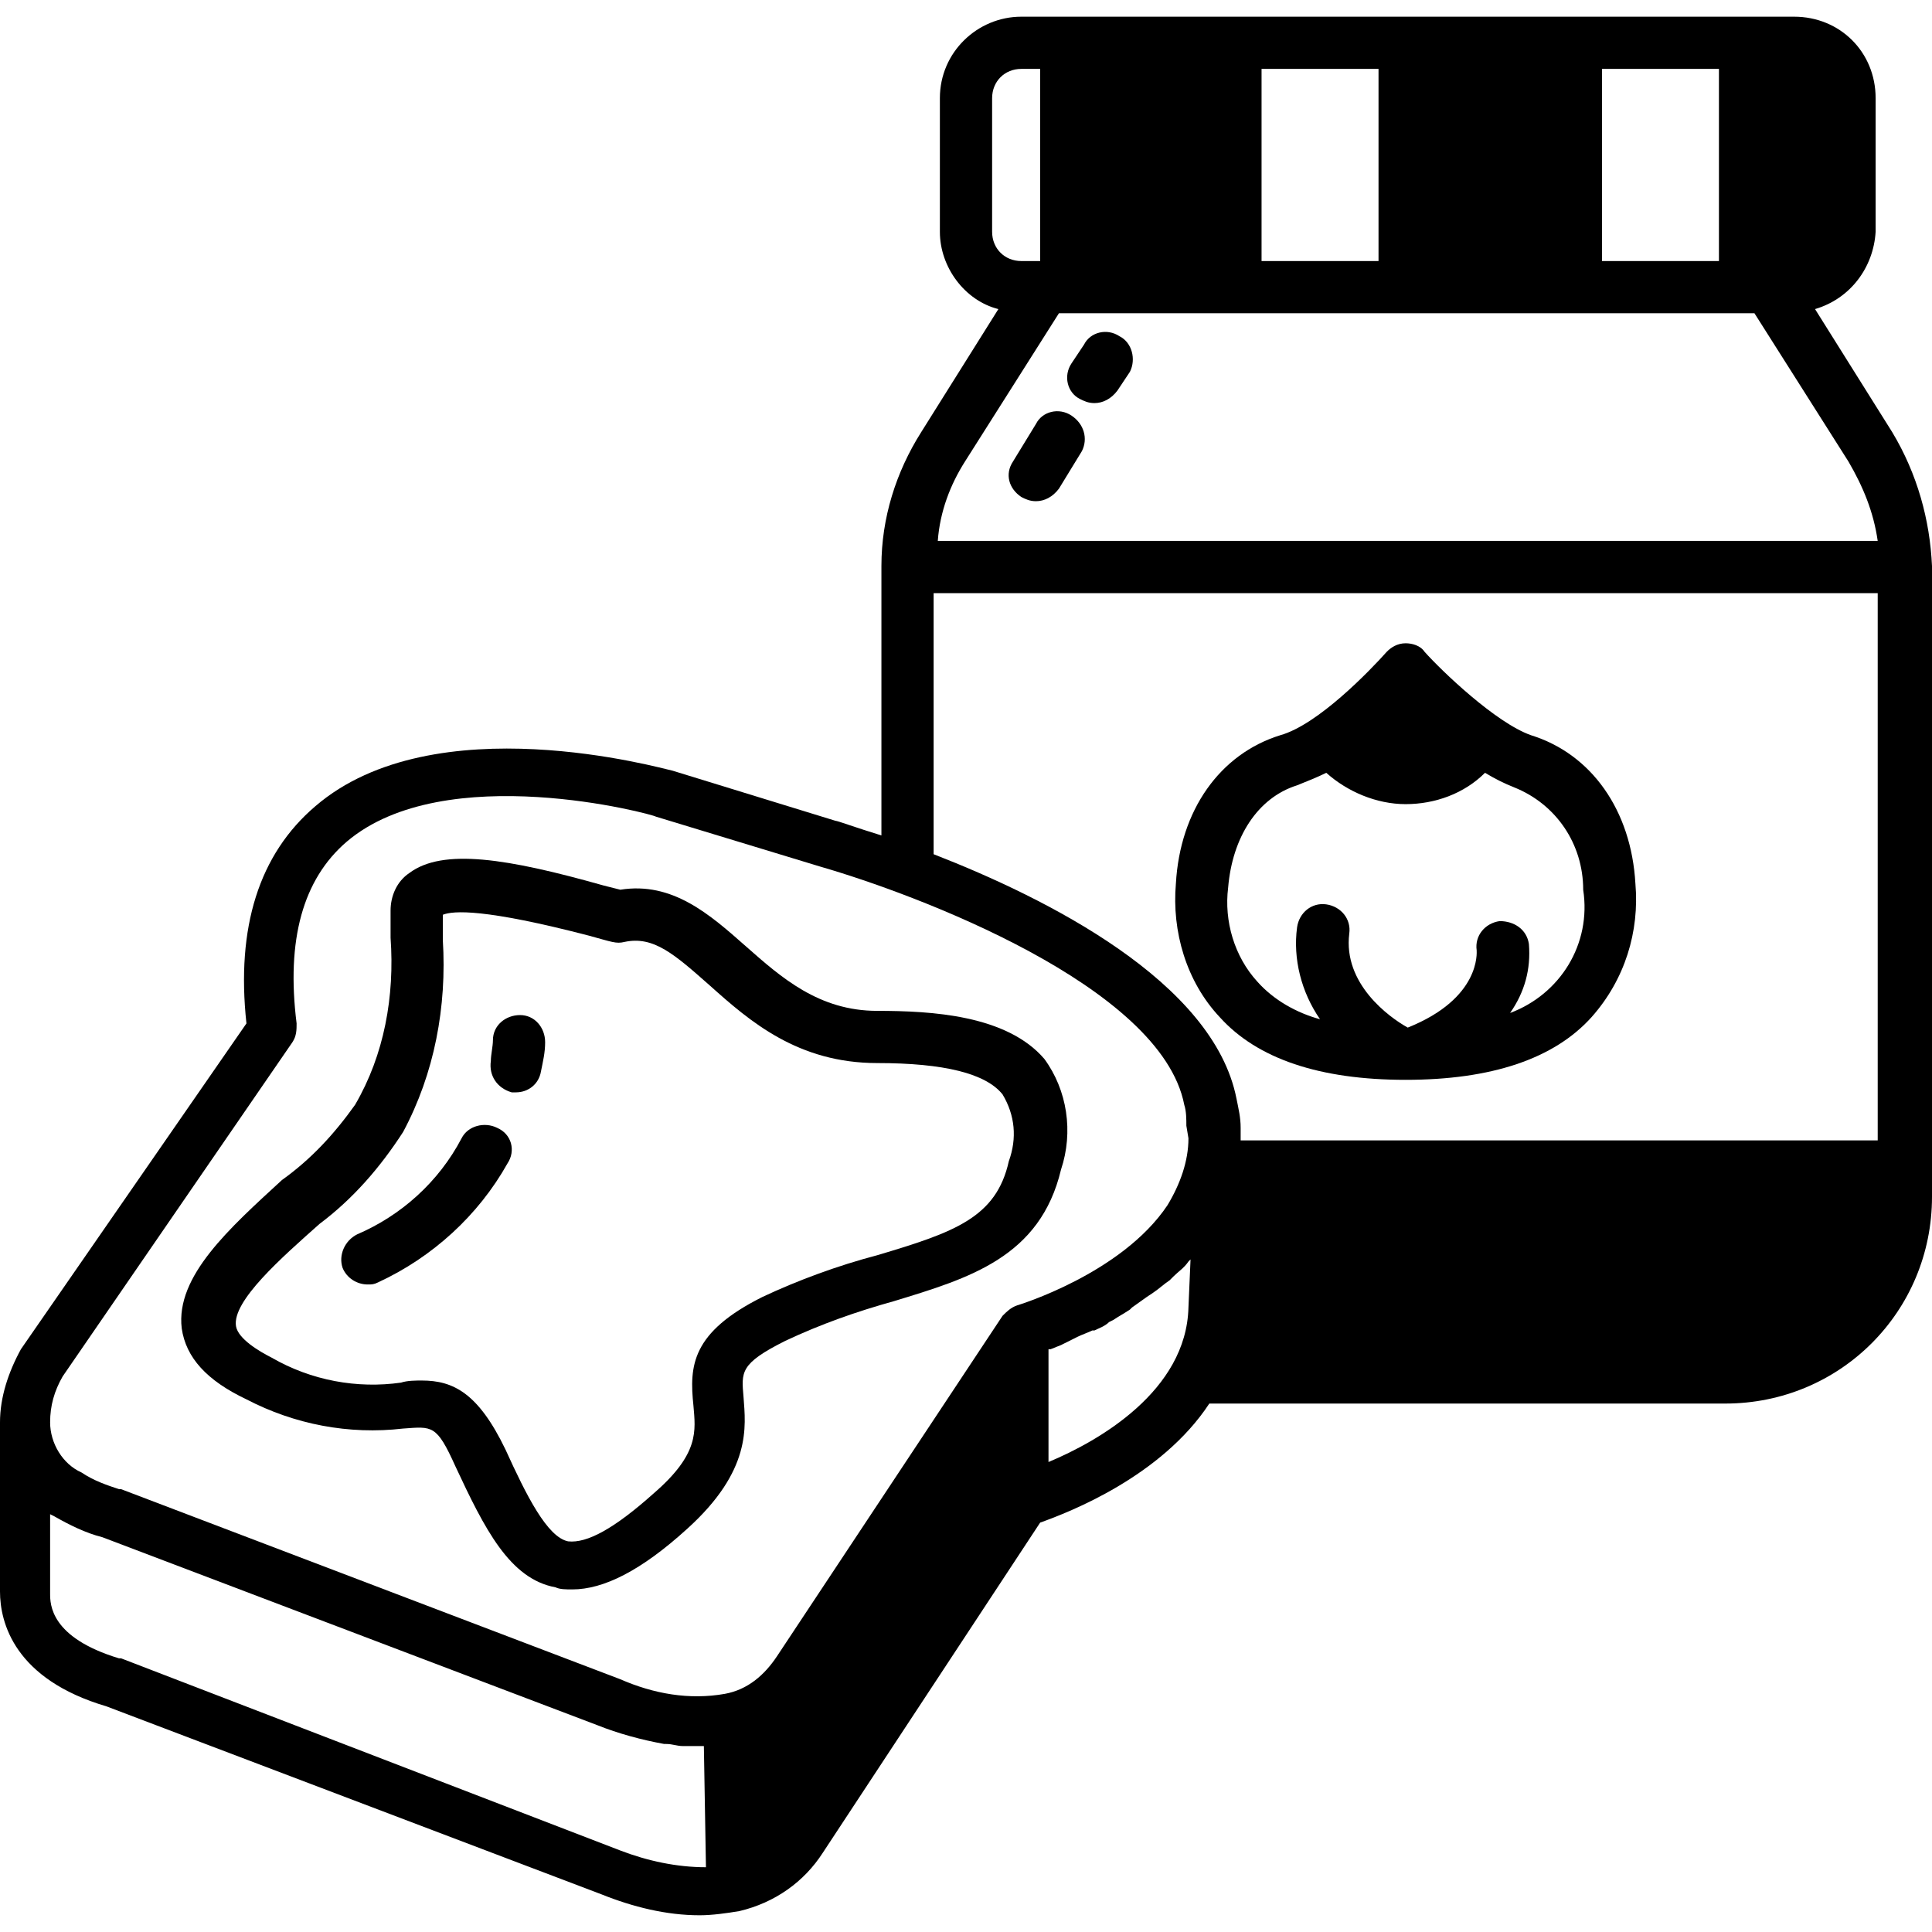 <svg width="50" height="50" viewBox="0 0 50 50" fill="none" xmlns="http://www.w3.org/2000/svg">
<path d="M48.973 11.188L46.973 7.999C47.892 7.729 48.486 6.918 48.541 5.999V2.54C48.541 1.351 47.622 0.432 46.432 0.432H26.432C25.297 0.432 24.324 1.351 24.324 2.54V5.999C24.324 6.918 24.973 7.783 25.838 7.999L23.838 11.188C23.189 12.215 22.811 13.405 22.811 14.648V21.621C22.108 21.405 21.676 21.242 21.622 21.242L17.405 19.945C17.135 19.891 11.243 18.215 8.162 20.864C6.703 22.107 6.108 23.999 6.378 26.486L0.541 34.918C0.216 35.513 0 36.161 0 36.81V41.188C0 41.999 0.378 43.459 2.757 44.161L15.568 49.026C16.378 49.351 17.243 49.567 18.108 49.567C18.432 49.567 18.811 49.513 19.135 49.459C20.054 49.242 20.811 48.702 21.297 47.945L26.919 39.405C27.676 39.134 30.054 38.215 31.297 36.324H44.649C47.622 36.324 50 33.945 50 30.972V14.648C49.946 13.459 49.622 12.27 48.973 11.188ZM41.459 1.783H44.486V6.756H41.459V1.783ZM32.649 1.783H35.676V6.756H32.649V1.783ZM25.676 5.999V2.54C25.676 2.107 26 1.783 26.432 1.783H26.919V6.756H26.432C26 6.756 25.676 6.432 25.676 5.999ZM24.973 11.945L27.405 8.107H45.405L47.838 11.945C48.216 12.594 48.486 13.242 48.595 13.999H24.27C24.324 13.242 24.595 12.54 24.973 11.945ZM18.27 48.324C17.514 48.324 16.757 48.161 16.054 47.891L3.135 42.918H3.081C1.297 42.378 1.297 41.513 1.297 41.242V39.188L1.405 39.242C1.784 39.459 2.216 39.675 2.649 39.783L15.46 44.648C16 44.864 16.595 45.026 17.189 45.134H17.243C17.405 45.134 17.514 45.188 17.676 45.188H17.784H18H18.216L18.27 48.324ZM30.757 33.837C30.703 35.999 28.432 37.297 27.135 37.837V34.918H27.189L27.459 34.81L27.784 34.648L27.892 34.594C28 34.54 28.162 34.486 28.27 34.432H28.324C28.432 34.378 28.595 34.324 28.703 34.215L28.811 34.161C28.973 34.053 29.081 33.999 29.243 33.891L29.297 33.837L29.676 33.567L29.838 33.459C30 33.351 30.108 33.242 30.27 33.134L30.378 33.026C30.486 32.918 30.649 32.81 30.757 32.648L30.811 32.594L30.757 33.837ZM30.757 29.459C30.757 30.053 30.541 30.648 30.216 31.188C29.027 32.972 26.324 33.783 26.324 33.783C26.162 33.837 26.054 33.945 25.946 34.053L20.108 42.864C19.784 43.351 19.351 43.729 18.757 43.837C17.838 43.999 16.919 43.837 16.054 43.459L3.135 38.54H3.081C2.757 38.432 2.432 38.324 2.108 38.107C1.622 37.891 1.297 37.351 1.297 36.81C1.297 36.378 1.405 35.999 1.622 35.621L7.568 26.972C7.676 26.81 7.676 26.648 7.676 26.486C7.405 24.323 7.838 22.756 8.973 21.783C11.514 19.621 16.919 21.08 16.973 21.134L21.243 22.432C23.676 23.134 30.054 25.513 30.649 28.594C30.703 28.756 30.703 28.972 30.703 29.134L30.757 29.459ZM48.649 29.513H32.108V29.188C32.108 28.918 32.054 28.702 32 28.432C31.405 25.405 27.081 23.242 24.162 22.107V15.351H48.595V29.513H48.649Z" fill="black"/>
<path d="M27.73 10.755C27.405 10.539 26.973 10.647 26.811 10.971L26.216 11.944C26 12.269 26.108 12.647 26.433 12.863C26.541 12.917 26.649 12.971 26.811 12.971C27.027 12.971 27.243 12.863 27.405 12.647L28 11.674C28.162 11.35 28.054 10.971 27.73 10.755Z" fill="black"/>
<path d="M28.973 8.702C28.649 8.486 28.216 8.594 28.054 8.919L27.73 9.405C27.514 9.729 27.622 10.162 27.946 10.324C28.054 10.378 28.162 10.432 28.324 10.432C28.541 10.432 28.757 10.324 28.919 10.108L29.243 9.621C29.405 9.297 29.297 8.864 28.973 8.702Z" fill="black"/>
<path d="M36.378 27.946C38.594 27.946 40.216 27.405 41.189 26.324C42.054 25.351 42.432 24.108 42.324 22.865C42.216 20.973 41.189 19.513 39.621 19.027C38.703 18.703 37.297 17.351 36.865 16.865C36.757 16.703 36.54 16.648 36.378 16.648C36.162 16.648 36 16.756 35.892 16.865C35.459 17.351 34.108 18.756 33.135 19.027C31.567 19.513 30.54 20.973 30.432 22.865C30.324 24.108 30.703 25.405 31.567 26.324C32.54 27.405 34.162 27.946 36.378 27.946ZM31.784 22.973C31.892 21.675 32.54 20.648 33.568 20.324C33.838 20.216 34.108 20.108 34.324 20C34.865 20.486 35.621 20.811 36.378 20.811C37.135 20.811 37.892 20.54 38.432 20C38.703 20.162 38.919 20.27 39.189 20.378C40.27 20.811 40.973 21.838 40.973 23.027C41.189 24.432 40.378 25.73 39.081 26.216C39.459 25.675 39.621 25.081 39.568 24.432C39.513 24.054 39.189 23.838 38.811 23.838C38.432 23.892 38.162 24.216 38.216 24.594C38.216 24.648 38.324 25.838 36.432 26.594C35.946 26.324 34.757 25.459 34.919 24.162C34.973 23.784 34.703 23.459 34.324 23.405C33.946 23.351 33.621 23.621 33.568 24C33.459 24.811 33.676 25.675 34.162 26.378C33.568 26.216 32.973 25.892 32.54 25.405C31.946 24.756 31.676 23.838 31.784 22.973Z" fill="black"/>
<path d="M22.703 26.161C21.189 26.161 20.216 25.296 19.297 24.485C18.378 23.674 17.405 22.809 16.054 23.026L15.622 22.917C13.135 22.215 11.46 21.945 10.595 22.593C10.27 22.809 10.108 23.188 10.108 23.566C10.108 23.836 10.108 24.053 10.108 24.269C10.216 25.782 9.946 27.296 9.189 28.593C8.649 29.35 8.054 29.998 7.297 30.539C5.946 31.782 4.541 33.026 4.703 34.377C4.811 35.134 5.351 35.728 6.378 36.215C7.622 36.863 9.027 37.134 10.432 36.971C11.189 36.917 11.297 36.863 11.784 37.944C12.541 39.566 13.189 40.863 14.378 41.08C14.486 41.134 14.649 41.134 14.811 41.134C15.622 41.134 16.595 40.647 17.784 39.566C19.459 38.053 19.297 36.917 19.243 36.161C19.189 35.512 19.135 35.296 20.324 34.701C21.243 34.269 22.162 33.944 23.135 33.674C25.081 33.08 26.919 32.539 27.459 30.269C27.784 29.296 27.622 28.215 27.027 27.404C26.054 26.269 24.108 26.161 22.703 26.161ZM26.108 30.053C25.784 31.512 24.703 31.89 22.703 32.485C21.676 32.755 20.649 33.134 19.73 33.566C17.892 34.485 17.838 35.35 17.946 36.377C18 37.026 18.108 37.62 16.919 38.647C15.892 39.566 15.189 39.944 14.703 39.89C14.162 39.782 13.622 38.701 13.081 37.512C12.378 36.053 11.73 35.728 10.919 35.728C10.757 35.728 10.541 35.728 10.378 35.782C9.243 35.944 8.054 35.728 7.027 35.134C6.703 34.971 6.162 34.647 6.108 34.323C6 33.674 7.297 32.539 8.27 31.674C9.135 31.026 9.838 30.215 10.432 29.296C11.243 27.782 11.568 26.053 11.46 24.323C11.46 24.107 11.46 23.89 11.46 23.674C11.73 23.566 12.541 23.512 15.243 24.215C15.838 24.377 15.946 24.431 16.162 24.377C16.919 24.215 17.459 24.701 18.378 25.512C19.405 26.431 20.649 27.512 22.703 27.512C24.433 27.512 25.514 27.782 25.946 28.323C26.27 28.863 26.324 29.458 26.108 30.053Z" fill="black"/>
<path d="M12.865 29.188C12.541 29.026 12.108 29.134 11.946 29.458C11.351 30.593 10.378 31.458 9.243 31.945C8.919 32.107 8.757 32.485 8.865 32.809C8.973 33.08 9.243 33.242 9.514 33.242C9.622 33.242 9.676 33.242 9.784 33.188C11.189 32.539 12.378 31.458 13.135 30.107C13.351 29.782 13.243 29.35 12.865 29.188Z" fill="black"/>
<path d="M13.46 26.27C13.081 26.27 12.757 26.54 12.757 26.918C12.757 27.08 12.703 27.297 12.703 27.459C12.649 27.837 12.865 28.161 13.243 28.27C13.297 28.27 13.351 28.27 13.351 28.27C13.676 28.27 13.946 28.053 14 27.729C14.054 27.459 14.108 27.242 14.108 26.972C14.108 26.594 13.838 26.27 13.46 26.27Z" fill="black"/>
</svg>
